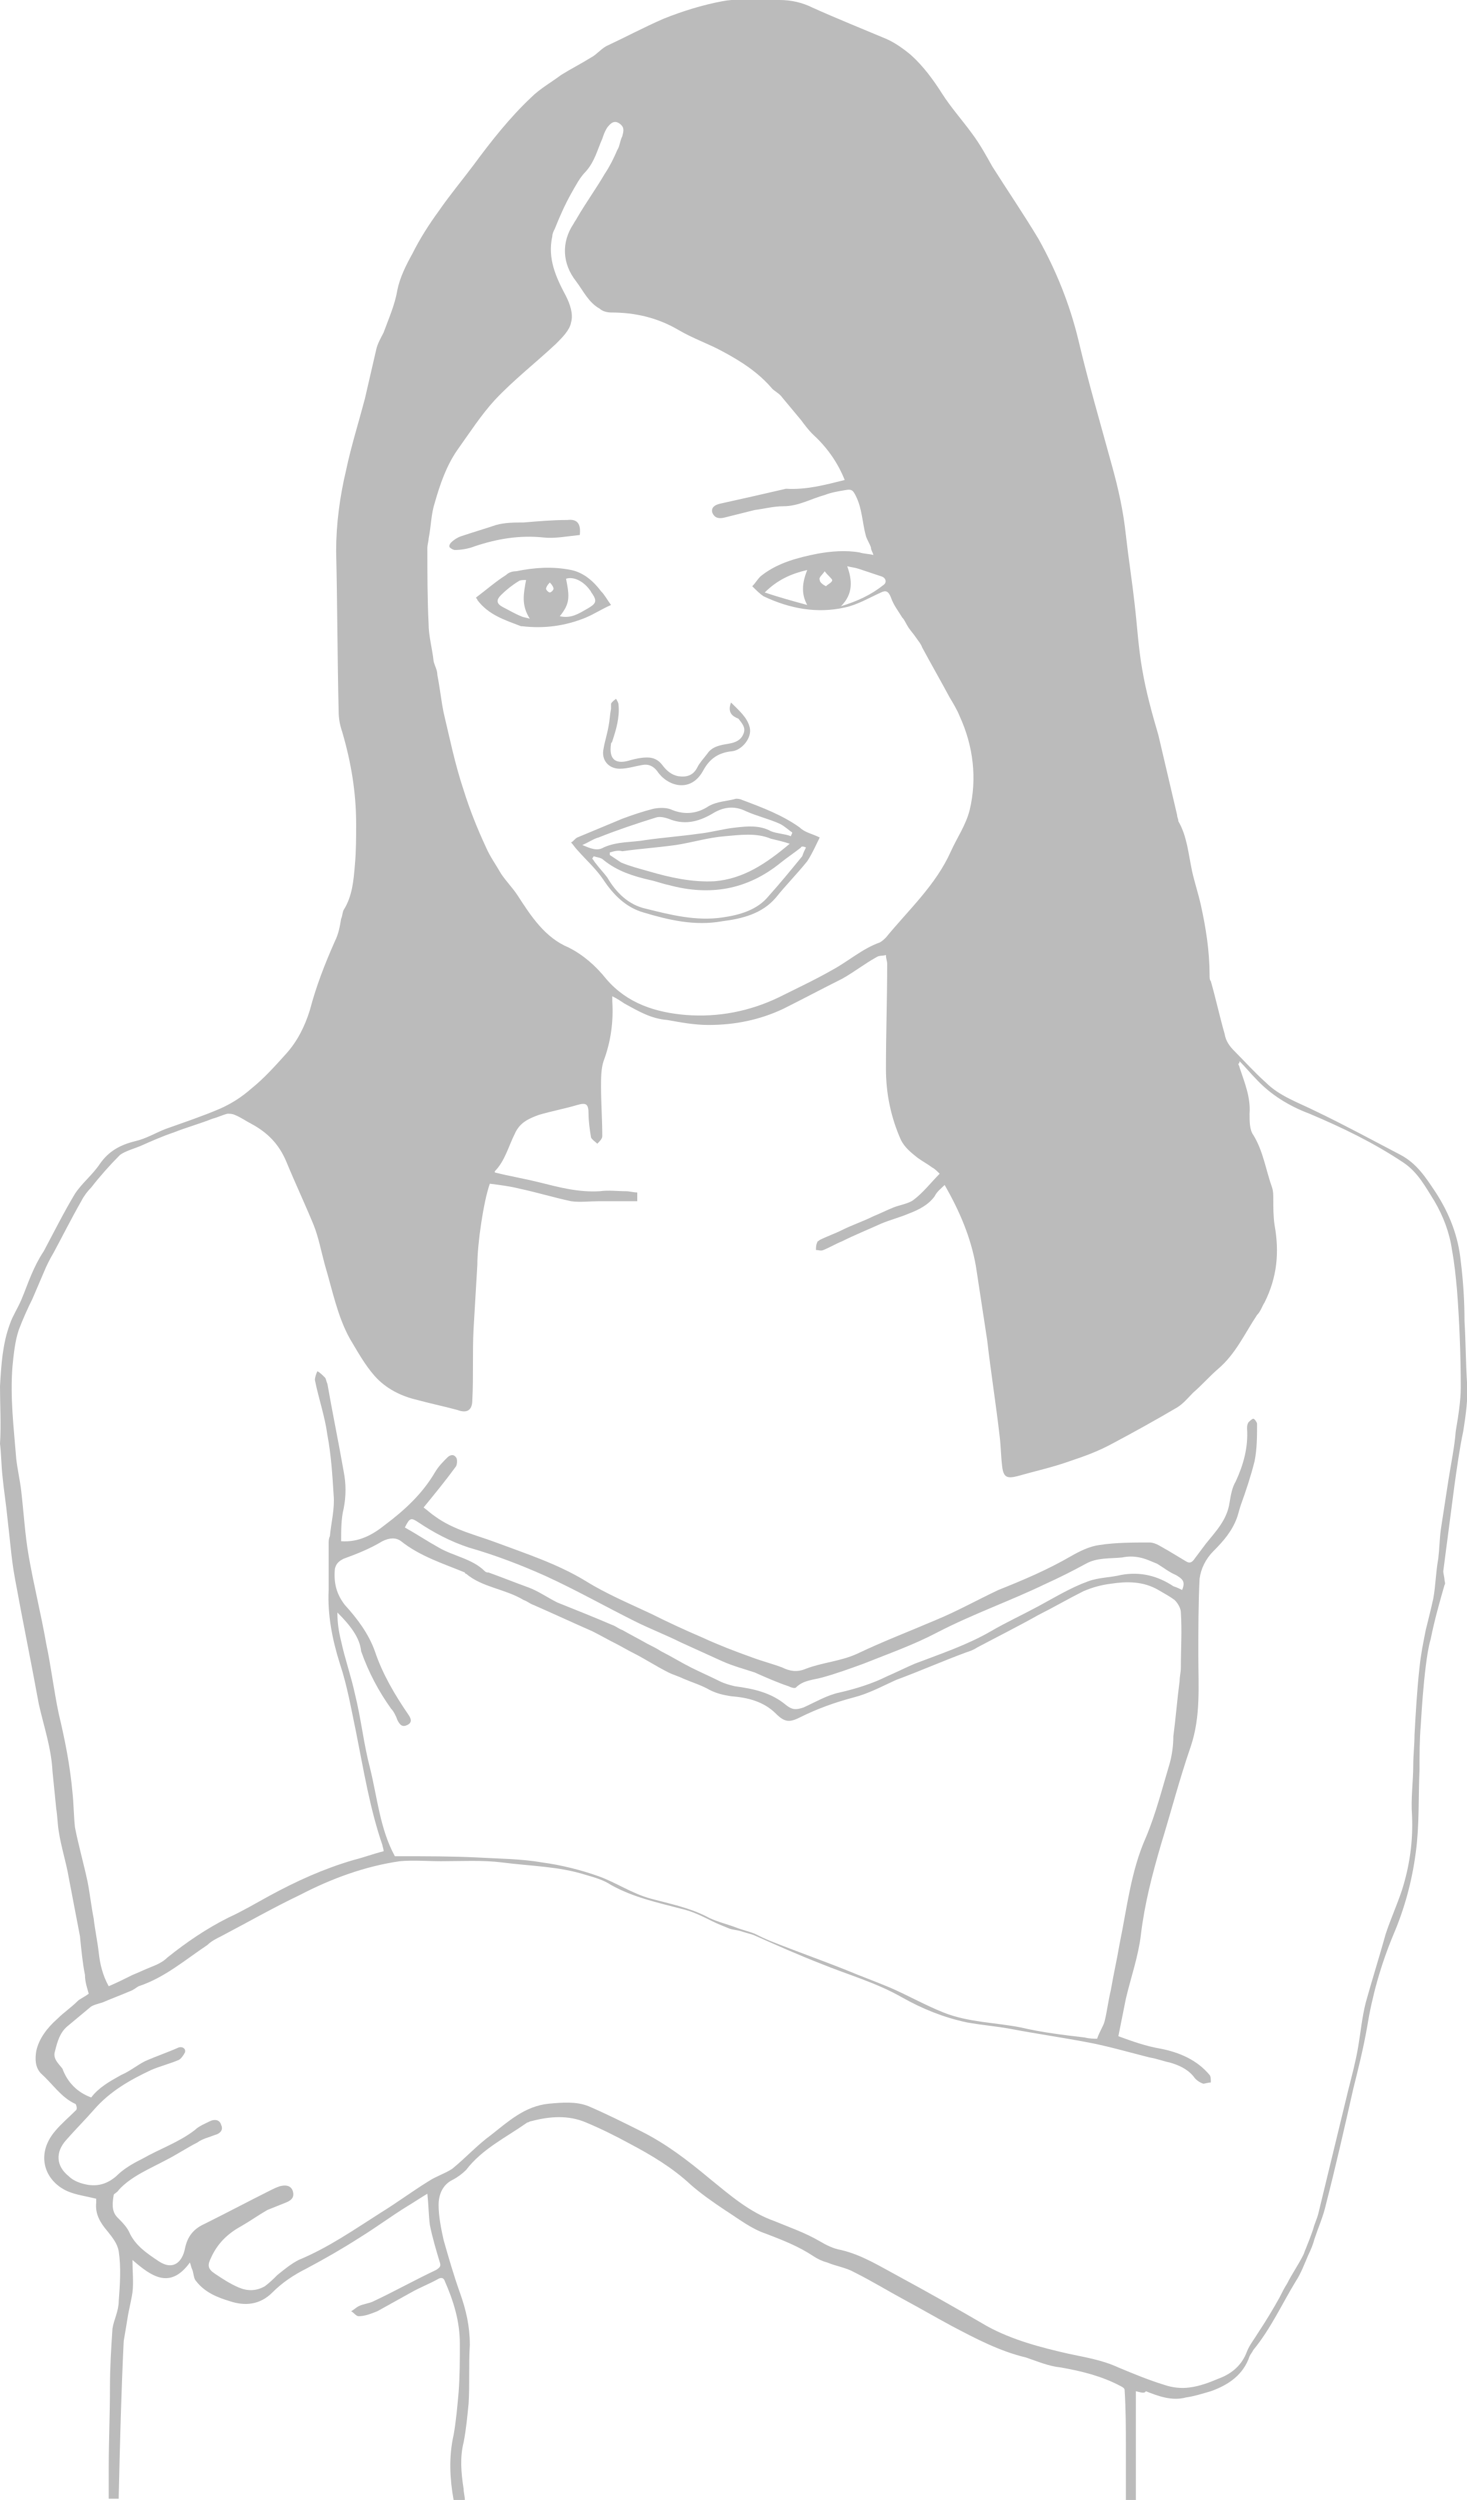 <?xml version="1.0" encoding="utf-8"?>
<!-- Generator: Adobe Illustrator 21.1.0, SVG Export Plug-In . SVG Version: 6.00 Build 0)  -->
<svg version="1.1" id="Layer_1" xmlns="http://www.w3.org/2000/svg" xmlns:xlink="http://www.w3.org/1999/xlink" x="0px" y="0px"
	 width="117.4px" height="200px" viewBox="0 0 117.4 200" enable-background="new 0 0 117.4 200" xml:space="preserve">
<g id="skin-main">
	<path fill="#BBBBBB" d="M90.9,191.3c0,3,0,5.8,0,8.7c-0.3,0-0.6,0-0.8,0c0-1.4,0-2.8,0-4.2c0-1.5,0-3-0.1-4.6
		c0-0.1-0.1-0.2-0.3-0.3c-1.5-0.8-3.1-1.2-4.8-1.5c-1-0.1-1.9-0.5-2.8-0.8c-2.1-0.5-4-1.5-5.9-2.5c-1.3-0.7-2.5-1.4-3.8-2.1
		c-1.3-0.7-2.6-1.5-4-2.2c-0.7-0.4-1.5-0.5-2.2-0.8c-0.4-0.1-0.8-0.3-1.1-0.5c-1.2-0.8-2.5-1.3-3.8-1.8c-1.2-0.4-2.2-1.2-3.3-1.9
		c-0.9-0.6-1.9-1.3-2.7-2c-1.5-1.4-3.2-2.4-4.9-3.3c-1.1-0.6-2.3-1.2-3.5-1.7c-1.4-0.6-2.9-0.5-4.4-0.1c-0.1,0-0.2,0.1-0.3,0.1
		c-1.7,1.2-3.6,2.1-4.9,3.8c-0.3,0.3-0.7,0.6-1.1,0.8c-0.8,0.4-1.1,1.2-1.1,2c0,0.9,0.2,1.9,0.4,2.8c0.4,1.4,0.8,2.8,1.3,4.2
		s0.8,2.7,0.8,4.2c-0.1,1.6,0,3.1-0.1,4.7c-0.1,1-0.2,2.1-0.4,3.1c-0.3,1.2-0.2,2.4,0,3.7c0,0.3,0.1,0.6,0.1,0.9c-0.3,0-0.6,0-0.9,0
		c-0.3-1.7-0.4-3.4,0-5.2c0.2-1.1,0.3-2.3,0.4-3.4c0.1-1.3,0.1-2.6,0.1-3.9c0-1.8-0.5-3.4-1.2-5c-0.1-0.3-0.3-0.3-0.5-0.2
		c-0.7,0.4-1.5,0.7-2.2,1.1c-0.9,0.5-1.8,1-2.7,1.5c-0.5,0.2-1,0.4-1.5,0.4c-0.2,0-0.4-0.3-0.6-0.4c0.2-0.1,0.4-0.3,0.6-0.4
		c0.4-0.2,0.8-0.2,1.2-0.4c1.7-0.8,3.3-1.7,5-2.5c0.3-0.2,0.4-0.3,0.3-0.6c-0.3-1-0.6-2-0.8-3c-0.1-0.8-0.1-1.6-0.2-2.5
		c-0.5,0.3-1.1,0.7-1.6,1c-1.3,0.8-2.5,1.7-3.8,2.5c-1.4,0.9-2.8,1.7-4.3,2.5c-1,0.5-1.9,1.1-2.7,1.9c-1,1-2.2,1.1-3.4,0.7
		c-1-0.3-2-0.7-2.7-1.6c-0.2-0.2-0.2-0.6-0.3-0.9c-0.1-0.2-0.1-0.3-0.2-0.6c-1.6,2.2-3.1,1.1-4.6-0.2c0,0.9,0.1,1.8,0,2.6
		c-0.1,0.7-0.3,1.4-0.4,2.1c-0.1,0.6-0.2,1.2-0.3,1.8c-0.2,4.1-0.3,8.2-0.4,12.4c0,0.1,0,0.1,0,0.2c-0.3,0-0.5,0-0.8,0
		c0-0.9,0-1.7,0-2.5c0-2.1,0.1-4.2,0.1-6.4c0-1.6,0.1-3.2,0.2-4.7c0.1-0.7,0.5-1.4,0.5-2.2c0.1-1.3,0.2-2.7,0-4
		c-0.1-0.6-0.5-1.1-0.9-1.6c-0.6-0.7-1-1.4-0.9-2.3c0-0.1,0-0.1,0-0.2c0-0.1,0-0.1,0-0.1c-0.8-0.2-1.6-0.3-2.3-0.6
		c-1.8-0.8-2.6-2.9-1-4.8c0.5-0.6,1.1-1.1,1.7-1.7c0.1-0.1,0-0.5-0.1-0.5c-1.1-0.5-1.8-1.6-2.7-2.4c-0.5-0.5-0.5-1.2-0.4-1.8
		c0.2-1,0.9-1.9,1.7-2.6c0.5-0.5,1.1-0.9,1.6-1.4c0.2-0.2,0.5-0.3,0.9-0.6c-0.1-0.4-0.3-0.9-0.3-1.5c-0.2-1-0.3-2.1-0.4-3.1
		c-0.3-1.6-0.6-3.1-0.9-4.7c-0.2-1.2-0.6-2.4-0.8-3.7c-0.1-0.6-0.1-1.2-0.2-1.8c-0.1-1-0.2-2-0.3-3c-0.1-1.9-0.7-3.6-1.1-5.4
		c-0.6-3.3-1.3-6.7-1.9-10c-0.3-1.6-0.4-3.2-0.6-4.8c-0.1-1.1-0.3-2.3-0.4-3.4c-0.1-0.9-0.1-1.8-0.2-2.6c0.1-1.5,0-3.1,0-4.6
		c0.1-1.7,0.2-3.4,0.8-5c0.2-0.6,0.6-1.2,0.9-1.9c0.3-0.7,0.5-1.3,0.8-2s0.6-1.3,1-1.9C4.3,98.6,5.1,97,6,95.5
		c0.6-0.9,1.4-1.5,2-2.4c0.7-1,1.6-1.5,2.8-1.8c0.9-0.2,1.7-0.7,2.5-1c1.4-0.5,2.9-1,4.3-1.6c0.9-0.4,1.7-0.9,2.5-1.6
		c1-0.8,1.9-1.8,2.8-2.8s1.5-2.2,1.9-3.5c0.5-1.9,1.2-3.7,2-5.5c0.3-0.6,0.4-1.2,0.5-1.8c0.1-0.2,0.1-0.5,0.2-0.7
		c0.7-1.1,0.8-2.4,0.9-3.6c0.1-1.1,0.1-2.2,0.1-3.3c0-2.5-0.4-4.9-1.1-7.3c-0.2-0.6-0.3-1.1-0.3-1.7c-0.1-4.3-0.1-8.6-0.2-12.8
		c0-2.2,0.3-4.4,0.8-6.5c0.4-1.9,1-3.8,1.5-5.7c0.3-1.3,0.6-2.6,0.9-3.9c0.1-0.5,0.4-1,0.6-1.4c0.4-1.1,0.9-2.2,1.1-3.4
		c0.2-1,0.7-2,1.2-2.9c0.6-1.2,1.3-2.3,2.1-3.4c0.9-1.3,1.9-2.5,2.8-3.7c1.4-1.9,2.9-3.8,4.6-5.4c0.7-0.7,1.6-1.2,2.4-1.8
		c0.8-0.5,1.6-0.9,2.4-1.4C47.7,4.4,48,4,48.5,3.7c1.5-0.7,3-1.5,4.6-2.2c1.5-0.6,3.1-1.1,4.7-1.4c1-0.2,2-0.1,3-0.1
		c0.5,0,1.1,0,1.6,0c0.9,0,1.8,0.2,2.6,0.6c2,0.9,4,1.7,5.9,2.5c0.7,0.3,1.4,0.8,2,1.3c1,0.9,1.8,2,2.5,3.1s1.6,2.1,2.4,3.2
		c0.6,0.8,1.1,1.7,1.6,2.6c1.2,1.9,2.5,3.8,3.7,5.8c1.4,2.5,2.5,5.2,3.2,8.1c0.8,3.4,1.8,6.8,2.7,10.1c0.5,1.8,0.9,3.6,1.1,5.5
		c0.2,1.8,0.5,3.7,0.7,5.5c0.2,1.7,0.3,3.5,0.6,5.2c0.3,1.8,0.8,3.6,1.3,5.3c0.5,2.1,1,4.3,1.5,6.4c0,0.2,0.1,0.3,0.1,0.5
		c0.7,1.2,0.8,2.6,1.1,4c0.2,0.9,0.5,1.8,0.7,2.7c0.4,1.8,0.7,3.7,0.7,5.6c0,0.2,0,0.4,0.1,0.5c0.4,1.4,0.7,2.8,1.1,4.2
		c0.1,0.6,0.4,1,0.8,1.4c0.8,0.8,1.6,1.7,2.5,2.5c1.1,1.1,2.6,1.6,4,2.3c2.3,1.1,4.5,2.3,6.8,3.5c1.3,0.7,2,1.8,2.8,3
		c1.1,1.7,1.8,3.5,2,5.5c0.2,1.6,0.3,3.2,0.3,4.8c0.1,1.6,0.1,3.3,0.2,4.9c0.1,1.3-0.1,2.6-0.3,3.9c-0.3,1.4-0.5,2.9-0.7,4.3
		c-0.3,2.3-0.6,4.6-0.9,6.9c0,0.2,0.1,0.5,0.1,0.7c0,0.1,0.1,0.3,0,0.4c-0.4,1.4-0.8,2.8-1.1,4.3c-0.2,0.7-0.3,1.4-0.4,2.2
		c-0.2,1.6-0.3,3.1-0.4,4.7c-0.1,1.2-0.1,2.4-0.1,3.6c-0.1,2.2,0,4.4-0.3,6.6c-0.3,2.3-0.9,4.5-1.8,6.6c-1,2.4-1.7,4.9-2.1,7.4
		c-0.3,1.7-0.7,3.3-1.1,4.9c-0.7,3.1-1.4,6.2-2.2,9.3c-0.2,0.9-0.6,1.8-0.9,2.7c-0.1,0.4-0.3,0.9-0.5,1.3c-0.3,0.7-0.6,1.5-1,2.1
		c-1.1,1.8-2,3.8-3.4,5.5c-0.1,0.2-0.2,0.3-0.3,0.5c-0.5,1.5-1.7,2.3-3.1,2.8c-0.7,0.2-1.3,0.4-2,0.5c-1.1,0.3-2.2-0.1-3.2-0.5
		C91.6,191.5,91.3,191.4,90.9,191.3z M7.3,167.8c0.6-0.8,1.5-1.3,2.4-1.8c0.7-0.3,1.3-0.8,1.9-1.1c0.9-0.4,1.8-0.7,2.7-1.1
		c0.3-0.1,0.6,0.1,0.5,0.4c-0.1,0.2-0.3,0.5-0.5,0.6c-0.7,0.3-1.5,0.5-2.2,0.8c-1.7,0.8-3.3,1.7-4.6,3.2c-0.7,0.8-1.5,1.6-2.2,2.4
		c-0.9,1-0.8,2.1,0.2,2.9c0.4,0.4,1,0.6,1.6,0.7c0.8,0.1,1.5-0.1,2.2-0.7c0.6-0.6,1.3-1,2.1-1.4c1.4-0.8,2.9-1.3,4.2-2.3
		c0.3-0.3,0.8-0.5,1.2-0.7s0.8-0.1,0.9,0.3c0.2,0.4-0.1,0.7-0.5,0.8c-0.5,0.2-1,0.3-1.4,0.6c-0.8,0.4-1.7,1-2.5,1.4
		c-1.3,0.7-2.8,1.3-3.8,2.4c-0.1,0.2-0.4,0.3-0.4,0.4c-0.1,0.6-0.2,1.3,0.3,1.8c0.4,0.4,0.8,0.8,1,1.3c0.5,1,1.4,1.6,2.3,2.2
		c1.2,0.8,1.9,0,2.1-1s0.7-1.6,1.6-2c1.8-0.9,3.5-1.8,5.3-2.7c0.2-0.1,0.4-0.2,0.7-0.3c0.4-0.1,0.8-0.1,1,0.3c0.2,0.5,0,0.8-0.5,1
		s-1,0.4-1.5,0.6c-0.7,0.4-1.4,0.9-2.1,1.3c-1.1,0.6-1.9,1.4-2.4,2.5c-0.3,0.6-0.3,0.9,0.3,1.3c0.6,0.4,1.2,0.8,1.9,1.1
		c0.7,0.3,1.4,0.3,2.1-0.1c0.4-0.3,0.7-0.6,1-0.9c0.5-0.4,1.1-0.9,1.7-1.2c2.4-1,4.4-2.4,6.6-3.8c1.3-0.8,2.5-1.7,3.8-2.5
		c0.6-0.4,1.3-0.6,1.9-1c1.1-0.9,2-1.9,3.1-2.7c1.4-1.1,2.7-2.3,4.6-2.5c1.1-0.1,2.2-0.2,3.2,0.2c1.4,0.6,2.8,1.3,4.2,2
		c2,1,3.7,2.3,5.5,3.8c1.6,1.3,3.2,2.7,5.2,3.4c1.2,0.5,2.4,0.9,3.6,1.6c0.5,0.3,1.1,0.6,1.7,0.7c1.7,0.4,3.1,1.3,4.6,2.1
		c2.4,1.3,4.7,2.6,7.1,4c2,1.1,4.3,1.7,6.5,2.2c1.4,0.3,2.7,0.5,4,1.1c1.2,0.5,2.4,1,3.7,1.4c0.6,0.2,1.3,0.3,2,0.2
		c0.8-0.1,1.6-0.4,2.3-0.7c1.1-0.4,1.9-1.1,2.3-2.2c0.2-0.5,0.6-1,0.9-1.5c0.6-0.9,1.2-1.9,1.7-2.8c0.2-0.4,0.4-0.8,0.6-1.1
		c0.4-0.8,0.9-1.5,1.3-2.3c0.1-0.2,0.1-0.3,0.2-0.5c0.2-0.5,0.4-1,0.6-1.6c0.1-0.4,0.3-0.8,0.4-1.2c0.8-3.3,1.6-6.6,2.4-9.9
		c0.3-1.2,0.6-2.3,0.8-3.5c0.2-1.2,0.3-2.3,0.6-3.5c0.5-1.8,1.1-3.7,1.6-5.5c0.4-1.2,0.9-2.3,1.3-3.5c0.6-1.9,0.9-3.9,0.8-6
		c-0.1-1.3,0.1-2.7,0.1-4c0-0.8,0.1-1.6,0.1-2.4c0.1-1.8,0.2-3.6,0.4-5.4c0.1-1,0.3-2,0.5-3c0.2-0.8,0.4-1.6,0.6-2.5
		c0.2-1.1,0.2-2.1,0.4-3.2c0.1-0.8,0.1-1.5,0.2-2.3c0.2-1.3,0.4-2.6,0.6-3.9s0.5-2.7,0.6-4c0.2-1.2,0.4-2.4,0.4-3.5
		c0-2.6-0.1-5.2-0.3-7.8c-0.1-1.1-0.2-2.1-0.4-3.2c-0.2-1.4-0.7-2.7-1.4-3.9c-0.7-1.1-1.3-2.3-2.5-3.1c-2.4-1.6-4.9-2.8-7.5-3.9
		c-1.6-0.6-3.1-1.5-4.3-2.8c-0.4-0.4-0.8-0.9-1.3-1.4c0,0.2-0.1,0.2-0.1,0.2c0,0.1,0.1,0.2,0.1,0.3c0.4,1.2,0.9,2.4,0.8,3.7
		c0,0.6,0,1.3,0.3,1.7c0.8,1.3,1,2.8,1.5,4.2c0.1,0.3,0.1,0.6,0.1,0.9c0,0.7,0,1.4,0.1,2.1c0.4,2.2,0.2,4.2-0.8,6.2
		c-0.2,0.3-0.3,0.7-0.6,1c-1,1.5-1.7,3.1-3.1,4.3c-0.7,0.6-1.3,1.3-2,1.9c-0.4,0.4-0.8,0.9-1.3,1.2c-1.7,1-3.5,2-5.2,2.9
		c-1.1,0.6-2.2,1-3.4,1.4c-1.4,0.5-2.8,0.8-4.2,1.2c-0.8,0.2-1.1,0.1-1.2-0.8c-0.1-0.8-0.1-1.6-0.2-2.4c-0.3-2.6-0.7-5.1-1-7.7
		c-0.3-2-0.6-3.9-0.9-5.9c-0.4-2.3-1.3-4.4-2.5-6.5c-0.3,0.3-0.6,0.5-0.8,0.9c-0.5,0.7-1.3,1.1-2.1,1.4c-0.7,0.3-1.5,0.5-2.2,0.8
		c-1.1,0.5-2.1,0.9-3.1,1.4c-0.5,0.2-1,0.5-1.5,0.7c-0.2,0.1-0.4,0-0.6,0c0-0.2,0-0.4,0.1-0.6c0-0.1,0.1-0.1,0.2-0.2
		c0.6-0.3,1.2-0.5,1.8-0.8c0.8-0.4,1.7-0.7,2.5-1.1c0.5-0.2,1.1-0.5,1.6-0.7s1.2-0.3,1.6-0.6c0.8-0.6,1.4-1.4,2.1-2.1
		c-0.2-0.2-0.4-0.4-0.6-0.5c-0.4-0.3-0.8-0.5-1.2-0.8c-0.5-0.4-1-0.8-1.3-1.4c-0.8-1.8-1.2-3.7-1.2-5.7c0-2.8,0.1-5.6,0.1-8.4
		c0-0.2-0.1-0.4-0.1-0.7c-0.3,0.1-0.5,0-0.8,0.2c-0.9,0.5-1.8,1.2-2.7,1.7c-1.6,0.8-3.1,1.6-4.7,2.4c-1.9,0.9-3.9,1.3-6,1.3
		c-1.1,0-2.2-0.2-3.3-0.4c-1.3-0.1-2.3-0.7-3.4-1.3c-0.3-0.2-0.6-0.4-1-0.6c0,0.2,0,0.3,0,0.4c0.1,1.6-0.1,3.2-0.7,4.8
		c-0.2,0.6-0.2,1.4-0.2,2c0,1.3,0.1,2.7,0.1,4c0,0.2-0.2,0.4-0.4,0.6c-0.2-0.2-0.4-0.3-0.5-0.5c-0.1-0.6-0.2-1.3-0.2-1.9
		c0-0.8-0.2-0.9-0.9-0.7c-1,0.3-2.1,0.5-3.1,0.8c-0.8,0.3-1.5,0.6-1.9,1.5c-0.5,1-0.8,2.2-1.6,3v0.1c1.2,0.3,2.4,0.5,3.6,0.8
		c1.6,0.4,3.1,0.8,4.8,0.7c0.7-0.1,1.4,0,2.1,0c0.3,0,0.6,0.1,0.9,0.1c0,0.3,0,0.6,0,0.7c-1.1,0-2.1,0-3.1,0c-0.7,0-1.5,0.1-2.2,0
		c-1.4-0.3-2.7-0.7-4.1-1c-0.8-0.2-1.6-0.3-2.4-0.4c-0.5,1.4-1,4.8-1,6.5c-0.1,1.7-0.2,3.4-0.3,5.1c-0.1,1.9,0,3.8-0.1,5.7
		c0,0.8-0.4,1.1-1.2,0.8c-1.1-0.3-2.1-0.5-3.2-0.8c-1.3-0.3-2.5-0.9-3.4-1.9c-0.8-0.9-1.4-2-2-3c-1-1.8-1.4-3.9-2-5.9
		c-0.3-1.1-0.5-2.2-0.9-3.2c-0.7-1.7-1.5-3.4-2.2-5.1c-0.6-1.4-1.5-2.3-2.8-3c-0.4-0.2-0.8-0.5-1.3-0.7c-0.2-0.1-0.4-0.1-0.6-0.1
		c-0.4,0.1-0.8,0.3-1.2,0.4c-1,0.4-2.1,0.7-3.1,1.1c-0.9,0.3-1.8,0.7-2.7,1.1c-0.5,0.2-1.2,0.4-1.6,0.7C8.8,93.2,8,94.1,7.3,95
		c-0.3,0.3-0.6,0.7-0.8,1.1c-0.8,1.4-1.5,2.8-2.2,4.1c-0.3,0.5-0.6,1.1-0.8,1.6c-0.3,0.7-0.6,1.4-0.9,2.1c-0.4,0.8-0.8,1.7-1.1,2.5
		c-0.3,0.9-0.4,1.9-0.5,2.9c-0.2,2.5,0.1,4.9,0.3,7.4c0.1,0.9,0.3,1.7,0.4,2.6c0.2,1.7,0.3,3.5,0.6,5.2c0.4,2.3,1,4.7,1.4,7
		c0.4,1.9,0.6,3.7,1,5.6c0.5,2.1,0.9,4.1,1.1,6.3c0.1,0.9,0.1,1.9,0.2,2.8c0.3,1.5,0.7,2.9,1,4.3c0.2,1,0.3,2,0.5,3
		c0.1,0.9,0.3,1.8,0.4,2.7s0.3,1.8,0.8,2.7c0.7-0.3,1.3-0.6,1.9-0.9c0.5-0.2,0.9-0.4,1.4-0.6c0.5-0.2,1-0.4,1.4-0.8
		c1.5-1.2,3.1-2.3,4.9-3.2c1.1-0.5,2.1-1.1,3.2-1.7c2.2-1.2,4.4-2.2,6.8-2.9c0.8-0.2,1.6-0.5,2.4-0.7c0-0.2-0.1-0.4-0.1-0.5
		c-1-2.9-1.5-6-2.1-9c-0.4-1.9-0.7-3.7-1.3-5.5c-0.6-1.9-1-3.9-0.9-5.9c0-1.2,0-2.5,0-3.7c0-0.2,0-0.4,0.1-0.6
		c0.1-1.1,0.4-2.2,0.3-3.3c-0.1-1.6-0.2-3.2-0.5-4.8c-0.2-1.5-0.7-2.9-1-4.4c0-0.2,0.1-0.5,0.2-0.7c0.2,0.1,0.4,0.3,0.6,0.5
		c0.1,0.1,0.1,0.3,0.2,0.5c0.4,2.3,0.9,4.7,1.3,7c0.2,1,0.2,2,0,3c-0.2,0.8-0.2,1.7-0.2,2.6c1.4,0.1,2.5-0.5,3.5-1.3
		c1.6-1.2,3-2.5,4-4.2c0.3-0.5,0.6-0.8,1-1.2c0.2-0.2,0.5-0.3,0.7,0c0.1,0.1,0.1,0.5,0,0.7c-0.8,1.1-1.7,2.2-2.6,3.3
		c0.4,0.3,0.6,0.5,0.9,0.7c1.5,1.1,3.3,1.5,4.9,2.1c2.4,0.9,4.9,1.7,7.2,3.1c1.6,1,3.5,1.8,5.2,2.6c1.4,0.7,2.7,1.3,4.1,1.9
		c1.3,0.6,2.6,1.1,4,1.6c0.8,0.3,1.6,0.5,2.4,0.8c0.6,0.3,1.2,0.4,1.9,0.1c1.3-0.5,2.8-0.6,4.1-1.2c2.1-1,4.2-1.8,6.3-2.7
		c1.7-0.7,3.3-1.6,5-2.4c2-0.8,3.9-1.6,5.8-2.7c0.7-0.4,1.5-0.8,2.3-0.9c1.3-0.2,2.7-0.2,4-0.2c0.5,0,1,0.4,1.4,0.6
		c0.5,0.3,1,0.6,1.5,0.9c0.3,0.2,0.5,0.1,0.7-0.2c0.3-0.4,0.6-0.8,0.9-1.2c0.8-1,1.7-1.9,1.9-3.3c0.1-0.6,0.2-1.2,0.5-1.7
		c0.6-1.3,1-2.7,0.9-4.2c0-0.2,0-0.3,0.1-0.5c0.1-0.1,0.3-0.3,0.4-0.3s0.3,0.3,0.3,0.4c0,1,0,2-0.2,3c-0.3,1.2-0.7,2.4-1.1,3.5
		c-0.1,0.3-0.2,0.7-0.3,1c-0.4,1.1-1.1,1.9-1.9,2.7c-0.6,0.6-1,1.4-1.1,2.2c-0.1,2-0.1,4.1-0.1,6.1c0,2.5,0.2,4.9-0.6,7.3
		c-0.9,2.6-1.6,5.3-2.4,7.9c-0.7,2.4-1.3,4.7-1.6,7.2c-0.2,1.7-0.8,3.4-1.2,5.1c-0.2,1-0.4,2-0.6,3c1.1,0.4,2.2,0.8,3.4,1
		c1.5,0.3,2.9,0.9,3.9,2.1c0.1,0.1,0.1,0.4,0.1,0.6c-0.2,0-0.5,0.1-0.6,0.1c-0.3-0.1-0.6-0.3-0.8-0.6c-0.5-0.6-1.2-0.9-1.9-1.1
		c-0.5-0.1-1-0.3-1.6-0.4c-1.6-0.4-3.3-0.9-4.9-1.2c-2.1-0.4-4.2-0.7-6.3-1.1c-1.1-0.2-2.3-0.3-3.4-0.5c-1.9-0.4-3.6-1.1-5.2-2
		c-2.1-1.2-4.3-1.8-6.5-2.7c-1.8-0.7-3.6-1.5-5.4-2.3c-0.3-0.1-0.7-0.2-1-0.3s-0.6-0.1-0.9-0.2c-0.5-0.2-1-0.4-1.4-0.6
		c-0.8-0.4-1.6-0.8-2.5-1c-1.9-0.5-3.8-0.9-5.6-1.9c-0.6-0.4-1.3-0.6-2-0.8c-2.2-0.7-4.4-0.7-6.7-1c-1.6-0.2-3.3-0.1-4.9-0.1
		c-1.1,0-2.2-0.1-3.3,0c-2.8,0.4-5.5,1.4-8,2.7c-2.1,1-4.2,2.2-6.3,3.3c-0.4,0.2-0.8,0.4-1.1,0.7c-1.8,1.2-3.4,2.6-5.5,3.3
		c-0.2,0.1-0.4,0.3-0.7,0.4c-0.7,0.3-1.5,0.6-2.2,0.9c-0.3,0.1-0.8,0.2-1,0.4c-0.6,0.5-1.2,1-1.8,1.5s-0.8,1.2-1,2
		c-0.2,0.6,0.3,1,0.6,1.4C5.4,166.6,6.2,167.4,7.3,167.8z M67.6,38.4c-0.6-1.5-1.5-2.7-2.6-3.7c-0.3-0.3-0.6-0.7-0.9-1.1
		c-0.5-0.6-1-1.2-1.5-1.8c-0.2-0.3-0.6-0.5-0.8-0.7c-1.1-1.3-2.5-2.2-4-3c-1.1-0.6-2.3-1-3.5-1.7c-1.7-1-3.5-1.4-5.4-1.4
		c-0.3,0-0.7-0.1-0.9-0.3c-0.9-0.5-1.3-1.4-1.9-2.2c-1.1-1.4-1.2-3.1-0.2-4.6c0.1-0.2,0.2-0.3,0.3-0.5c0.7-1.2,1.5-2.3,2.2-3.5
		c0.4-0.6,0.7-1.2,1-1.9c0.2-0.3,0.2-0.7,0.4-1.1c0.1-0.4,0.2-0.7-0.2-1s-0.7-0.1-1,0.3c-0.2,0.3-0.3,0.6-0.4,0.9
		c-0.4,0.9-0.6,1.8-1.3,2.6c-0.5,0.5-0.8,1.1-1.2,1.8c-0.5,0.9-0.9,1.8-1.3,2.8c-0.1,0.2-0.2,0.4-0.2,0.6c-0.4,1.8,0.3,3.3,1.1,4.8
		c0.3,0.6,0.6,1.4,0.4,2.1c-0.1,0.6-0.7,1.2-1.2,1.7c-1.6,1.5-3.4,2.9-4.9,4.5c-1.1,1.2-2,2.6-3,4c-0.9,1.3-1.4,2.8-1.8,4.2
		c-0.3,0.9-0.3,1.9-0.5,2.9c0,0.2-0.1,0.5-0.1,0.7c0,2,0,4.1,0.1,6.1c0,1,0.3,2,0.4,3c0.1,0.4,0.3,0.7,0.3,1.1c0.2,1,0.3,2,0.5,3
		c0.5,2.1,0.9,4.1,1.6,6.2c0.5,1.6,1.1,3.1,1.8,4.6c0.3,0.7,0.8,1.4,1.2,2.1c0.4,0.6,0.9,1.1,1.3,1.7c1.1,1.7,2.2,3.4,4.1,4.2
		c1.2,0.6,2.2,1.5,3,2.5c1.7,2,4,2.7,6.4,2.9c2.6,0.2,5.1-0.3,7.4-1.4c1.4-0.7,2.9-1.4,4.3-2.2c1.3-0.7,2.4-1.7,3.8-2.2
		c0.2-0.1,0.4-0.3,0.5-0.4c1.8-2.2,4-4.2,5.2-6.9c0.5-1.1,1.2-2.1,1.5-3.3c0.6-2.5,0.3-5.1-0.8-7.5c-0.2-0.5-0.5-1-0.8-1.5
		c-0.7-1.3-1.5-2.7-2.2-4c-0.1-0.3-0.3-0.5-0.5-0.8s-0.4-0.5-0.6-0.8s-0.3-0.6-0.5-0.8c-0.3-0.5-0.7-1-0.9-1.6
		c-0.2-0.5-0.4-0.6-0.8-0.4c-0.9,0.4-1.9,1-2.9,1.2c-2.2,0.5-4.4,0.1-6.5-0.9c-0.3-0.2-0.6-0.5-0.9-0.8c0.3-0.3,0.5-0.7,0.8-0.9
		c1.3-1,2.9-1.4,4.4-1.7c1.1-0.2,2.3-0.3,3.4-0.1c0.3,0.1,0.7,0.1,1.1,0.2c-0.1-0.3-0.2-0.4-0.2-0.6c-0.1-0.3-0.3-0.6-0.4-0.9
		c-0.3-1.1-0.3-2.2-0.8-3.2c-0.2-0.4-0.3-0.6-0.8-0.5c-0.6,0.1-1.2,0.2-1.7,0.4c-1.1,0.3-2.1,0.9-3.3,0.9c-0.8,0-1.5,0.2-2.3,0.3
		c-0.8,0.2-1.6,0.4-2.4,0.6c-0.4,0.1-0.8,0.1-1-0.4c-0.1-0.4,0.2-0.6,0.6-0.7c1.8-0.4,3.6-0.8,5.3-1.2C64.5,39.2,66,38.8,67.6,38.4z
		 M31.6,148.5c0.2,0,0.4,0,0.5,0c2,0,4.1,0,6.1,0.1c1.7,0.1,3.5,0.1,5.2,0.4c1.5,0.2,3.1,0.6,4.5,1.1s2.7,1.4,4.2,1.8
		c1.5,0.4,3,0.7,4.4,1.4c0.7,0.4,1.6,0.6,2.4,0.9c0.5,0.2,1,0.3,1.5,0.5c0.4,0.2,0.8,0.4,1.3,0.6c2,0.8,4,1.5,6,2.3
		c1.2,0.5,2.3,0.9,3.5,1.4c1.4,0.6,2.8,1.4,4.3,2c2,0.8,4.2,0.8,6.2,1.2c1.7,0.4,3.4,0.6,5.1,0.8c0.4,0.1,0.8,0.1,1,0.1
		c0.2-0.6,0.5-1,0.6-1.4c0.2-0.8,0.3-1.7,0.5-2.5c0.2-1.2,0.5-2.5,0.7-3.7c0.6-2.9,0.9-5.8,2.1-8.5c0.8-1.9,1.3-3.9,1.9-5.9
		c0.2-0.7,0.3-1.5,0.3-2.2c0.2-1.5,0.3-2.9,0.5-4.4c0-0.4,0.1-0.7,0.1-1.1c0-1.5,0.1-2.9,0-4.4c0-0.3-0.2-0.7-0.5-1
		c-0.4-0.3-0.8-0.5-1.3-0.8c-1.2-0.7-2.5-0.7-3.8-0.5c-0.8,0.1-1.5,0.3-2.2,0.6c-1.2,0.6-2.4,1.3-3.6,1.9c-1.6,0.9-3.2,1.7-4.9,2.6
		c-0.3,0.2-0.6,0.3-0.9,0.4c-1.9,0.7-3.7,1.5-5.6,2.2c-1.1,0.5-2.2,1.1-3.4,1.4c-1.5,0.4-2.9,0.9-4.3,1.6c-0.8,0.4-1.2,0.4-1.9-0.3
		c-1-1-2.3-1.3-3.6-1.4c-0.6-0.1-1.1-0.2-1.7-0.5c-0.7-0.4-1.4-0.6-2.1-0.9c-0.4-0.2-0.8-0.3-1.2-0.5c-1-0.5-1.9-1.1-2.9-1.6
		c-0.4-0.2-0.9-0.5-1.3-0.7c-0.6-0.3-1.3-0.7-1.9-1c-1.6-0.7-3.1-1.4-4.7-2.1c-0.3-0.1-0.5-0.3-0.8-0.4c-1.5-0.9-3.3-1-4.6-2.1
		c0,0-0.1,0-0.1-0.1c-1.7-0.7-3.6-1.3-5.1-2.5c-0.4-0.3-0.9-0.3-1.5,0c-1,0.6-2,1-3.1,1.4c-0.4,0.2-0.6,0.4-0.7,0.8
		c-0.1,1.1,0.1,2,0.8,2.9c1,1.1,1.9,2.3,2.4,3.7c0.6,1.8,1.6,3.5,2.7,5.1c0.2,0.3,0.3,0.6-0.1,0.8c-0.4,0.2-0.6,0-0.8-0.4
		c-0.1-0.3-0.3-0.7-0.5-0.9c-1-1.4-1.8-2.9-2.4-4.6C28.8,131,28,130,27,129c0,0.8,0.1,1.5,0.3,2.3c0.3,1.4,0.8,2.8,1.1,4.2
		c0.5,2,0.7,4,1.2,5.9C30.2,143.8,30.4,146.3,31.6,148.5z M94.6,127.2c0.3-0.7,0-0.9-0.5-1.2c-0.5-0.2-1-0.6-1.5-0.9
		c-0.5-0.2-0.9-0.4-1.4-0.5s-0.9-0.1-1.4,0c-1,0.1-2,0-2.9,0.5c-1.1,0.6-2.1,1.1-3.2,1.6c-2.9,1.4-5.8,2.4-8.7,3.9
		c-1.9,1-3.9,1.7-5.9,2.5c-1.1,0.4-2.2,0.8-3.3,1.1c-0.7,0.2-1.5,0.2-2.1,0.8c-0.1,0.1-0.4,0-0.6-0.1c-0.9-0.3-1.8-0.7-2.7-1.1
		c-0.9-0.3-1.7-0.5-2.6-0.9c-1.1-0.5-2.2-1-3.3-1.5c-1.2-0.6-2.5-1.1-3.7-1.7c-2.4-1.2-4.7-2.5-7.1-3.6c-2-0.9-4.1-1.7-6.2-2.3
		c-1.5-0.5-2.8-1.2-4-2c-0.6-0.4-0.7-0.4-1.1,0.4c0.9,0.5,1.8,1.1,2.7,1.6c1.2,0.7,2.7,0.9,3.7,1.9c0.1,0.1,0.2,0.1,0.3,0.1
		c1.1,0.4,2.1,0.8,3.2,1.2c0.8,0.3,1.5,0.8,2.3,1.2c1.5,0.6,3,1.2,4.4,1.8c0.3,0.1,0.5,0.3,0.8,0.4c0.7,0.4,1.3,0.7,2,1.1
		c0.4,0.2,0.8,0.4,1.1,0.6c0.8,0.4,1.6,0.9,2.4,1.3c0.8,0.4,1.5,0.7,2.3,1.1c0.4,0.2,0.8,0.3,1.2,0.4c1.5,0.2,2.9,0.5,4.1,1.5
		c0.5,0.4,0.8,0.4,1.4,0.2c0.9-0.4,1.9-1,2.9-1.2c1.3-0.3,2.6-0.7,3.8-1.3c0.7-0.3,1.5-0.7,2.2-1c2.1-0.8,4.2-1.5,6.1-2.6
		c1.2-0.7,2.5-1.3,3.8-2s2.6-1.5,4-2c0.8-0.3,1.8-0.3,2.6-0.5c1.6-0.3,3,0.1,4.2,0.9C94.2,127,94.4,127.1,94.6,127.2z M67.3,48.5
		c1.3-0.4,2.4-0.9,3.4-1.7c0.3-0.2,0.2-0.6-0.2-0.7c-0.6-0.2-1.2-0.4-1.8-0.6c-0.3-0.1-0.5-0.1-0.9-0.2
		C68.2,46.4,68.3,47.5,67.3,48.5z M61.2,47.4c1.2,0.4,2.3,0.7,3.4,1c-0.5-0.9-0.4-1.8,0-2.8C63.3,45.9,62.2,46.4,61.2,47.4z
		 M66,45.7c-0.2,0.3-0.5,0.5-0.4,0.7c0,0.2,0.3,0.4,0.5,0.5c0.2-0.2,0.5-0.3,0.5-0.5C66.5,46.2,66.2,46,66,45.7z"/>
	<path fill="#BBBBBB" d="M65.6,67c-0.3,0.6-0.6,1.3-1,1.9c-0.8,1-1.7,1.9-2.5,2.9c-1.1,1.3-2.7,1.7-4.3,1.9
		c-2.2,0.4-4.3-0.1-6.3-0.7c-1.4-0.4-2.4-1.4-3.2-2.6c-0.6-0.9-1.4-1.6-2.1-2.4c-0.2-0.2-0.3-0.4-0.5-0.6c0.2-0.1,0.3-0.3,0.5-0.4
		c1.2-0.5,2.4-1,3.6-1.5c0.8-0.3,1.7-0.6,2.5-0.8c0.5-0.1,1.1-0.1,1.5,0.1c1,0.4,2,0.3,2.9-0.3c0.7-0.4,1.5-0.4,2.2-0.6
		c0.1,0,0.3,0,0.5,0.1c1.6,0.6,3.2,1.2,4.6,2.2C64.4,66.6,65,66.7,65.6,67z M48.8,68.2c0,0.1,0,0.1,0,0.2c0.3,0.2,0.6,0.4,0.9,0.6
		c0.7,0.3,1.5,0.5,2.2,0.7c1.7,0.5,3.5,0.9,5.3,0.8c2.3-0.2,4.1-1.4,6-3c-0.6-0.2-1.1-0.3-1.5-0.4c-1.2-0.5-2.5-0.3-3.7-0.2
		c-1.3,0.1-2.6,0.5-3.9,0.7c-1.4,0.2-2.9,0.3-4.3,0.5C49.5,68,49.1,68.1,48.8,68.2z M64.5,67.8L64.5,67.8c-0.2-0.1-0.4-0.1-0.4,0
		c-0.5,0.4-1.1,0.8-1.6,1.2c-2.7,2.2-5.7,2.7-9,1.8c-0.5-0.1-1-0.3-1.5-0.4c-1.3-0.3-2.6-0.7-3.7-1.6c-0.2-0.2-0.5-0.2-0.8-0.3
		c0,0.1-0.1,0.1-0.1,0.2c0.1,0.1,0.2,0.3,0.3,0.4c0.3,0.4,0.6,0.7,0.9,1.1c0.7,1.2,1.7,2.2,3.1,2.5c2,0.5,4,1,6.1,0.7
		c1.4-0.2,2.8-0.6,3.7-1.7c0.9-1,1.8-2.1,2.7-3.2C64.3,68.2,64.4,68,64.5,67.8z M63.3,66.9c0-0.1,0.1-0.2,0.1-0.3
		c-0.3-0.2-0.6-0.5-1-0.7c-0.9-0.4-1.8-0.6-2.7-1c-1-0.5-1.9-0.3-2.7,0.2c-1.2,0.7-2.3,0.9-3.5,0.4c-0.3-0.1-0.7-0.2-1-0.1
		c-1.6,0.5-3.1,1-4.6,1.6c-0.4,0.1-0.8,0.4-1.3,0.6c0.7,0.3,1.2,0.5,1.7,0.2c1.1-0.5,2.3-0.4,3.4-0.6c1.4-0.2,2.8-0.3,4.2-0.5
		c1-0.1,2-0.4,3-0.5c0.9-0.1,1.9-0.2,2.8,0.3C62.2,66.7,62.8,66.7,63.3,66.9z"/>
	<path fill="#BBBBBB" d="M38.1,47.8c0.8-0.6,1.6-1.3,2.4-1.8c0.2-0.2,0.5-0.3,0.8-0.3c1.5-0.3,2.9-0.4,4.4-0.1
		c1,0.2,1.8,0.9,2.4,1.7c0.3,0.3,0.5,0.7,0.8,1.1c-0.7,0.3-1.3,0.7-2,1c-1.7,0.7-3.4,0.9-5.1,0.7h-0.1c-1.3-0.5-2.6-0.9-3.5-2.1
		C38.2,47.9,38.1,47.9,38.1,47.8z M44.8,49.3c0.9,0.2,1.5-0.2,2.2-0.6c0.7-0.4,0.8-0.6,0.4-1.2c-0.1-0.1-0.1-0.2-0.2-0.3
		c-0.5-0.7-1.3-1.1-1.9-0.9C45.6,47.8,45.6,48.3,44.8,49.3z M42.1,46.4c-0.2,0-0.5,0-0.6,0.1c-0.5,0.3-1,0.7-1.4,1.1
		c-0.4,0.4-0.4,0.7,0.2,1c0.4,0.2,0.9,0.5,1.4,0.7c0.2,0.1,0.4,0.1,0.7,0.2C41.7,48.4,41.9,47.5,42.1,46.4z M44,46.6
		c-0.2,0.2-0.3,0.4-0.3,0.5s0.2,0.3,0.3,0.3s0.3-0.2,0.3-0.3S44.2,46.8,44,46.6z"/>
	<path fill="#BBBBBB" d="M46.4,42.8c-1,0.1-2,0.3-2.9,0.2c-1.9-0.2-3.7,0.1-5.5,0.7c-0.5,0.2-1.1,0.3-1.6,0.3
		c-0.1,0-0.3-0.1-0.4-0.2c-0.1-0.1,0-0.3,0.1-0.4c0.2-0.2,0.5-0.4,0.8-0.5c0.9-0.3,1.9-0.6,2.8-0.9c0.7-0.2,1.5-0.2,2.2-0.2
		c1.2-0.1,2.3-0.2,3.5-0.2C46.2,41.5,46.5,41.9,46.4,42.8z"/>
	<path fill="#BBBBBB" d="M58.5,56.2c0.7,0.7,1.3,1.2,1.5,2s-0.6,1.8-1.4,1.9c-1.1,0.1-1.8,0.6-2.3,1.5c-1,1.9-2.9,1.3-3.7,0.1
		c-0.3-0.4-0.7-0.6-1.2-0.5c-0.6,0.1-1.2,0.3-1.8,0.3c-0.9,0-1.5-0.7-1.3-1.6c0.1-0.6,0.3-1.2,0.4-1.8c0.1-0.5,0.1-0.9,0.2-1.4
		c0-0.1,0-0.3,0-0.4c0.1-0.2,0.3-0.3,0.4-0.4c0.1,0.2,0.2,0.3,0.2,0.5c0.1,1-0.2,2-0.5,2.9c0,0.1-0.1,0.1-0.1,0.2
		c-0.2,1.3,0.4,1.7,1.6,1.3c0.4-0.1,0.8-0.2,1.3-0.2s0.9,0.2,1.2,0.6c0.3,0.4,0.7,0.8,1.3,0.9c0.7,0.1,1.2-0.1,1.5-0.7
		c0.2-0.4,0.5-0.7,0.8-1.1c0.4-0.6,1.1-0.7,1.7-0.8c0.6-0.1,1-0.3,1.2-0.8s-0.1-0.8-0.4-1.2C58.6,57.3,58.2,57,58.5,56.2z"/>
</g>
</svg>
